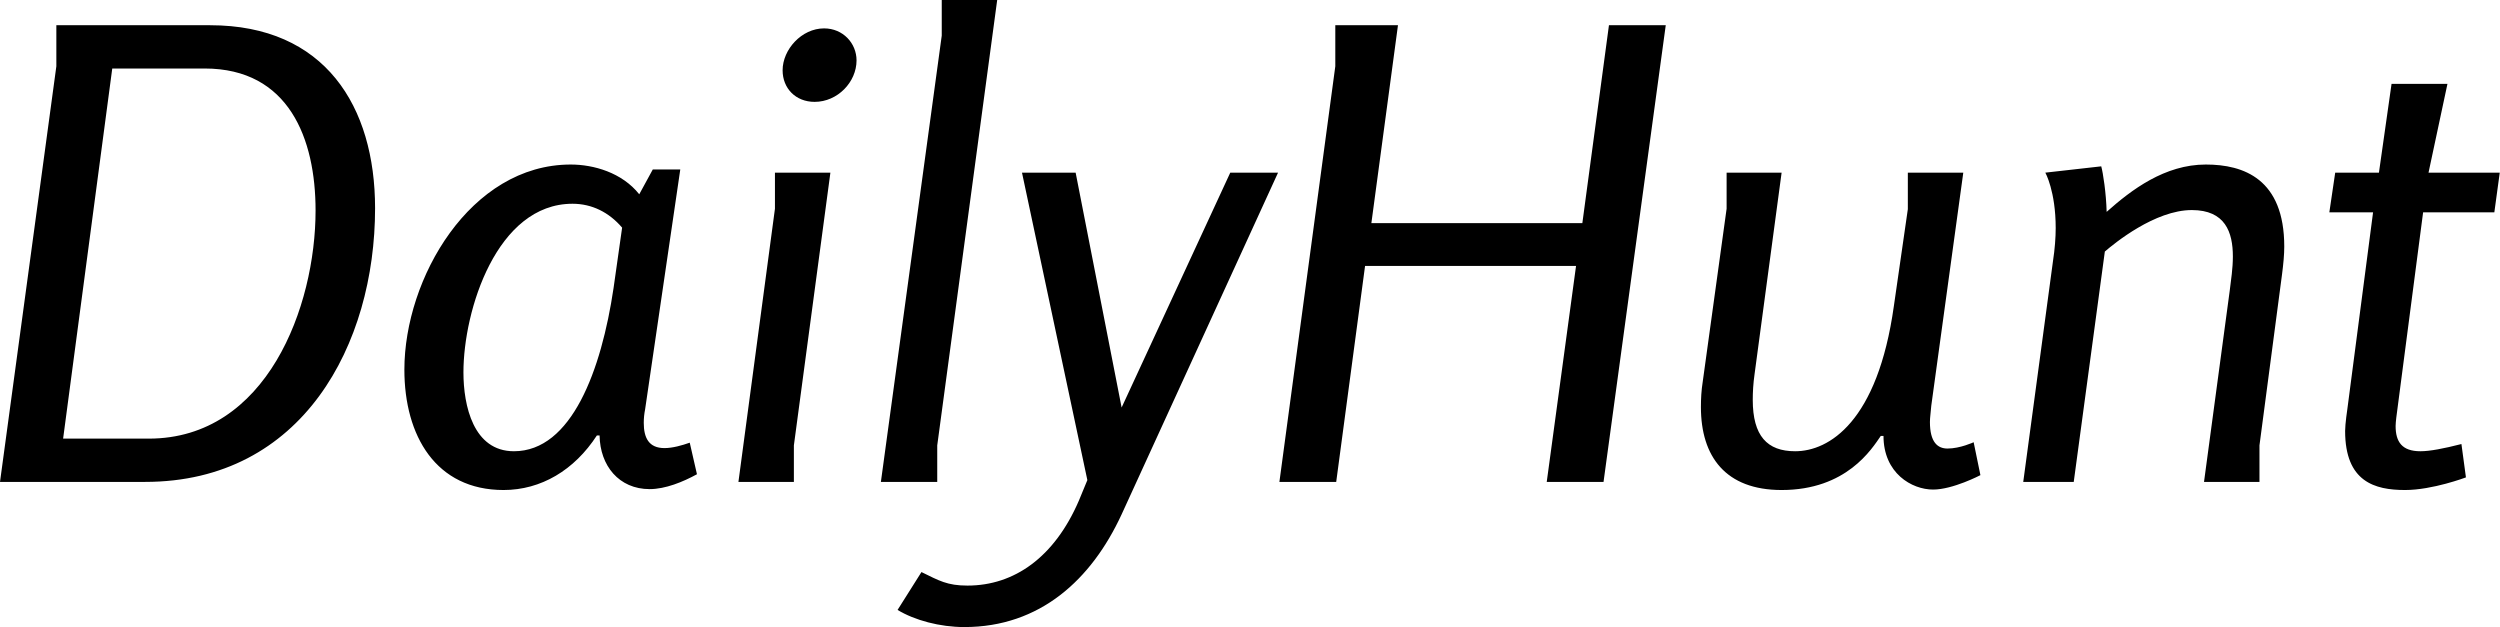 <svg data-v-423bf9ae="" xmlns="http://www.w3.org/2000/svg" viewBox="0 0 239.18 60" class="font"><!----><!----><!----><g data-v-423bf9ae="" id="44f49e92-f2be-492e-a69e-94bccccb9e05" fill="black" transform="matrix(4.313,0,0,4.313,-2.717,-11.129)"><path d="M8.95 7.20C8.95 4.94 7.84 3.14 5.29 3.14L1.88 3.14L1.88 4.05L0.63 13.27L3.85 13.27C7.34 13.27 8.95 10.22 8.95 7.20ZM7.63 7.25C7.63 9.38 6.55 12.31 3.93 12.31L2.03 12.31L3.12 4.10L5.17 4.10C7.04 4.10 7.63 5.66 7.63 7.25ZM16.09 13.10L15.93 12.40C15.76 12.46 15.55 12.52 15.37 12.52C15.02 12.52 14.91 12.29 14.91 11.96C14.91 11.86 14.92 11.76 14.94 11.66L15.72 6.34L15.11 6.34L14.81 6.89C14.43 6.41 13.80 6.23 13.29 6.23C11.06 6.23 9.60 8.76 9.60 10.78C9.60 12.25 10.30 13.45 11.80 13.45C12.63 13.45 13.37 13.01 13.87 12.24L13.93 12.24C13.94 12.91 14.36 13.43 15.04 13.43C15.39 13.43 15.78 13.27 16.09 13.10ZM14.43 7.63L14.24 8.97C13.97 10.79 13.31 12.59 12.03 12.59C11.13 12.59 10.91 11.58 10.91 10.84C10.91 9.46 11.65 7.10 13.33 7.10C13.76 7.10 14.14 7.29 14.43 7.63ZM19.63 3.92C19.63 3.54 19.33 3.21 18.91 3.21C18.41 3.21 17.99 3.68 17.99 4.14C17.99 4.54 18.28 4.84 18.70 4.84C19.21 4.84 19.63 4.40 19.63 3.92ZM18.24 12.46L19.05 6.41L17.82 6.41L17.82 7.21L17.01 13.27L18.24 13.27ZM21.42 12.46L22.75 2.58L21.52 2.58L21.52 3.37L20.17 13.27L21.42 13.27ZM25.51 13.99L28.98 6.41L27.92 6.41L25.51 11.62L24.49 6.41L23.30 6.41L24.75 13.23L24.56 13.69C24.02 14.94 23.13 15.57 22.09 15.57C21.64 15.57 21.46 15.46 21.07 15.27L20.54 16.11C20.92 16.34 21.48 16.49 22.02 16.49C23.70 16.49 24.84 15.44 25.51 13.99ZM36.20 13.27L37.58 3.14L36.32 3.14L35.73 7.53L31.05 7.53L31.64 3.14L30.25 3.14L30.25 4.05L29.01 13.27L30.27 13.27L30.91 8.48L35.59 8.48L34.94 13.27ZM44.56 13.12L44.41 12.39C44.41 12.39 44.11 12.53 43.83 12.53C43.61 12.53 43.44 12.39 43.44 11.94C43.44 11.84 43.46 11.72 43.47 11.58L44.18 6.41L42.95 6.41L42.95 7.22L42.64 9.37C42.28 11.94 41.20 12.59 40.45 12.59C39.83 12.59 39.51 12.25 39.51 11.45C39.51 11.28 39.52 11.09 39.55 10.88L40.15 6.41L38.93 6.41L38.93 7.21L38.40 11.05C38.37 11.24 38.36 11.42 38.36 11.61C38.36 12.71 38.91 13.45 40.15 13.45C41.59 13.45 42.15 12.54 42.35 12.25L42.41 12.25C42.41 13.08 43.04 13.44 43.51 13.44C43.95 13.44 44.56 13.12 44.56 13.12ZM50.75 12.46L51.25 8.67C51.28 8.44 51.30 8.23 51.30 8.05C51.30 6.55 50.40 6.23 49.56 6.23C48.65 6.23 47.91 6.79 47.36 7.28C47.35 6.87 47.28 6.41 47.24 6.27L46.00 6.41C46.00 6.41 46.23 6.82 46.23 7.64C46.23 7.85 46.21 8.11 46.17 8.37L45.51 13.27L46.63 13.27L47.32 8.16C47.53 7.98 48.43 7.24 49.25 7.24C49.99 7.24 50.16 7.73 50.16 8.27C50.16 8.53 50.12 8.79 50.09 9.03L49.52 13.27L50.75 13.27ZM55.96 7.29L56.08 6.41L54.50 6.41L54.92 4.44L53.68 4.44L53.40 6.41L52.43 6.41L52.30 7.29L53.27 7.29L52.70 11.65C52.70 11.65 52.65 11.98 52.65 12.14C52.65 13.27 53.31 13.45 53.98 13.45C54.59 13.45 55.33 13.17 55.33 13.17L55.23 12.43C54.84 12.53 54.53 12.59 54.32 12.59C53.91 12.59 53.77 12.38 53.77 12.03C53.77 11.94 53.80 11.73 53.80 11.73L54.38 7.29Z"></path></g><!----><!----></svg>